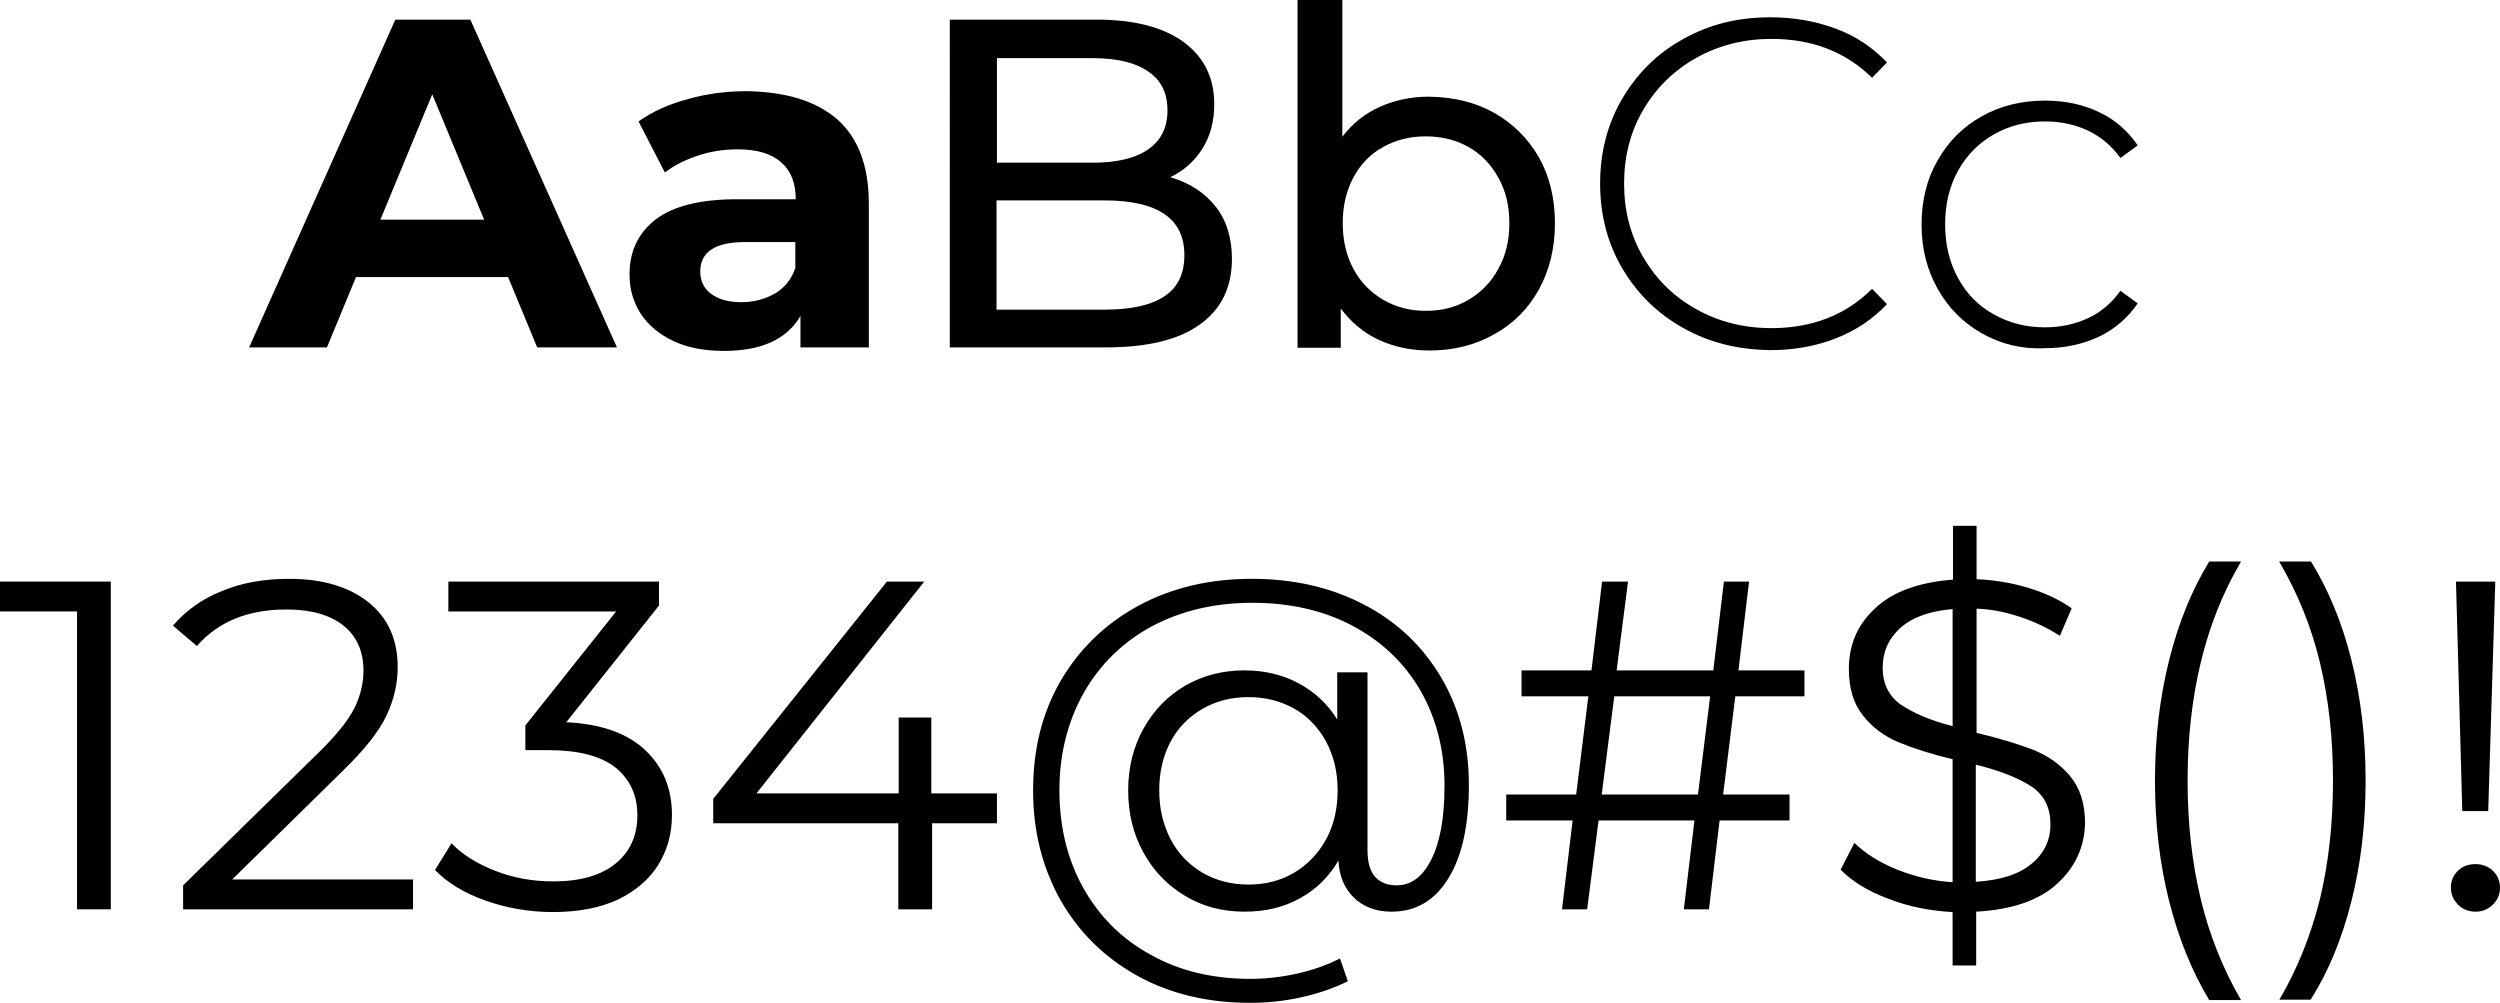 <?xml version="1.0" encoding="utf-8"?>
<!-- Generator: Adobe Illustrator 26.3.1, SVG Export Plug-In . SVG Version: 6.00 Build 0)  -->
<svg version="1.1" id="Layer_1" xmlns="http://www.w3.org/2000/svg" xmlns:xlink="http://www.w3.org/1999/xlink" x="0px" y="0px"
	 viewBox="0 0 636.2 255.2" style="enable-background:new 0 0 636.2 255.2;" xml:space="preserve">
<g>
	<path d="M129.3,70.5H90.6l-7.4,17.9H63.4L100.6,5h19.1l37.3,83.4h-20.3L129.3,70.5z M123.2,55.9L110,24L96.8,55.9H123.2z"/>
	<path d="M213.1,30.4c5.3,4.7,8,11.9,8,21.4v36.6h-17.4v-8c-3.5,6-10,8.9-19.5,8.9c-4.9,0-9.2-0.8-12.8-2.5c-3.6-1.7-6.4-4-8.3-6.9
		c-1.9-2.9-2.9-6.3-2.9-10c0-6,2.2-10.6,6.7-14.1c4.5-3.4,11.4-5.1,20.8-5.1h14.8c0-4.1-1.2-7.2-3.7-9.4c-2.5-2.2-6.2-3.3-11.1-3.3
		c-3.4,0-6.8,0.5-10.1,1.6c-3.3,1.1-6.1,2.5-8.4,4.3l-6.7-13c3.5-2.5,7.7-4.4,12.6-5.7c4.9-1.4,9.9-2,15.1-2
		C200.1,23.4,207.7,25.7,213.1,30.4z M197.2,74.7c2.5-1.5,4.2-3.6,5.2-6.5v-6.6h-12.8c-7.6,0-11.4,2.5-11.4,7.5
		c0,2.4,0.9,4.3,2.8,5.7c1.9,1.4,4.4,2.1,7.7,2.1C191.9,76.9,194.7,76.1,197.2,74.7z"/>
	<path d="M309.3,52.5c2.8,3.5,4.2,8,4.2,13.4c0,7.2-2.7,12.8-8.2,16.7c-5.4,3.9-13.4,5.8-23.8,5.8h-39.8V5h37.4
		c9.5,0,16.9,1.9,22.1,5.7c5.2,3.8,7.8,9.1,7.8,15.8c0,4.4-1,8.1-3,11.3c-2,3.2-4.7,5.6-8.2,7.3C302.7,46.5,306.5,49,309.3,52.5z
		 M253.7,14.7v26.7h24.4c6.1,0,10.8-1.1,14.1-3.4c3.3-2.3,4.9-5.6,4.9-9.9c0-4.4-1.6-7.7-4.9-9.9c-3.3-2.3-8-3.4-14.1-3.4H253.7z
		 M296.3,75.4c3.4-2.2,5.1-5.7,5.1-10.5c0-9.3-6.8-13.9-20.4-13.9h-27.4v27.8h27.4C287.8,78.8,292.9,77.7,296.3,75.4z"/>
	<path d="M380.2,28.7c4.8,2.7,8.6,6.5,11.4,11.3c2.7,4.8,4.1,10.4,4.1,16.8c0,6.4-1.4,12-4.1,16.9c-2.7,4.9-6.5,8.7-11.4,11.4
		c-4.8,2.7-10.3,4.1-16.4,4.1c-4.7,0-9-0.9-12.9-2.7c-3.9-1.8-7.1-4.5-9.7-8v10h-11V0h11.4v34.8c2.5-3.3,5.7-5.9,9.5-7.6
		c3.8-1.7,8-2.6,12.5-2.6C369.9,24.7,375.4,26,380.2,28.7z M373.7,76.3c3.2-1.9,5.8-4.5,7.6-7.9c1.9-3.4,2.8-7.2,2.8-11.6
		c0-4.4-0.9-8.2-2.8-11.6c-1.9-3.4-4.4-6-7.6-7.8c-3.2-1.8-6.9-2.7-10.9-2.7c-4,0-7.6,0.9-10.8,2.7c-3.3,1.8-5.8,4.4-7.6,7.8
		c-1.8,3.4-2.7,7.2-2.7,11.6c0,4.4,0.9,8.2,2.7,11.6c1.8,3.4,4.4,6,7.6,7.9c3.3,1.9,6.9,2.8,10.8,2.8
		C366.9,79.1,370.5,78.2,373.7,76.3z"/>
	<path d="M428.4,83.5c-6.6-3.7-11.7-8.7-15.5-15.1c-3.8-6.4-5.7-13.7-5.7-21.7c0-8,1.9-15.3,5.7-21.7c3.8-6.4,8.9-11.5,15.5-15.1
		c6.6-3.7,13.9-5.5,22.1-5.5c6,0,11.6,1,16.7,2.9c5.1,1.9,9.4,4.8,13,8.6l-3.8,3.9c-6.7-6.6-15.2-9.9-25.6-9.9
		c-7,0-13.3,1.6-19.1,4.8c-5.7,3.2-10.2,7.6-13.5,13.2c-3.3,5.6-4.9,11.9-4.9,18.8s1.6,13.2,4.9,18.8c3.3,5.6,7.7,10,13.5,13.2
		c5.7,3.2,12.1,4.8,19.1,4.8c10.3,0,18.9-3.3,25.6-10l3.8,3.9c-3.6,3.8-7.9,6.7-13,8.7c-5.1,2-10.7,3-16.6,3
		C442.3,89,435,87.2,428.4,83.5z"/>
	<path d="M504.3,84.8c-4.8-2.7-8.5-6.5-11.2-11.3c-2.7-4.8-4.1-10.2-4.1-16.3c0-6.1,1.3-11.6,4.1-16.4c2.7-4.8,6.4-8.5,11.2-11.2
		c4.8-2.7,10.2-4,16.2-4c5,0,9.6,1,13.6,2.9c4.1,1.9,7.4,4.8,9.9,8.5l-4.4,3.2c-2.2-3.1-5-5.4-8.3-7c-3.3-1.5-6.9-2.3-10.9-2.3
		c-4.8,0-9.2,1.1-13,3.3c-3.9,2.2-6.9,5.3-9.1,9.2c-2.2,4-3.3,8.5-3.3,13.7c0,5.2,1.1,9.7,3.3,13.7c2.2,4,5.2,7.1,9.1,9.2
		c3.9,2.2,8.2,3.3,13,3.3c4,0,7.6-0.8,10.9-2.3c3.3-1.5,6.1-3.9,8.3-7l4.4,3.2c-2.5,3.7-5.9,6.6-9.9,8.5c-4.1,1.9-8.6,2.9-13.6,2.9
		C514.4,88.9,509,87.5,504.3,84.8z"/>
	<path d="M28.2,148v83.4h-8.6v-75.8H0V148H28.2z"/>
	<path d="M105.1,223.8v7.6H46.6v-6.1l34.7-34c4.4-4.3,7.3-8,8.9-11.1c1.5-3.1,2.3-6.3,2.3-9.5c0-4.9-1.7-8.8-5.1-11.5
		c-3.4-2.7-8.2-4.1-14.5-4.1c-9.8,0-17.4,3.1-22.8,9.3l-6.1-5.2c3.3-3.8,7.4-6.8,12.5-8.8c5-2.1,10.7-3.1,17.1-3.1
		c8.5,0,15.2,2,20.2,6c5,4,7.4,9.5,7.4,16.5c0,4.3-1,8.4-2.9,12.4c-1.9,4-5.5,8.5-10.8,13.7l-28.4,27.9H105.1z"/>
	<path d="M164.1,190.8c4.6,4.3,6.9,9.8,6.9,16.6c0,4.8-1.2,9-3.5,12.7c-2.3,3.7-5.7,6.6-10.2,8.8c-4.5,2.1-10,3.2-16.6,3.2
		c-6,0-11.7-1-17.1-2.9c-5.4-1.9-9.7-4.5-12.9-7.8l4.2-6.8c2.8,2.9,6.5,5.2,11.1,7c4.6,1.8,9.5,2.7,14.8,2.7
		c6.8,0,12.1-1.5,15.8-4.5c3.7-3,5.6-7.1,5.6-12.3c0-5.2-1.9-9.2-5.6-12.2c-3.7-2.9-9.4-4.4-16.9-4.4h-6v-6.3l23.1-29h-42.7V148
		h53.6v6.1l-23.6,29.7C152.9,184.2,159.6,186.6,164.1,190.8z"/>
	<path d="M253.9,209.5h-16.7v21.9h-8.6v-21.9h-47.1v-6.2l44.2-55.3h9.5l-42.7,53.9h36.2v-19.3h8.3v19.3h16.7V209.5z"/>
	<path d="M347.2,153.9c8.4,4.4,14.9,10.6,19.6,18.6c4.7,8,7,17.1,7,27.3c0,10.1-1.7,18-5.2,23.7c-3.5,5.7-8.3,8.5-14.5,8.5
		c-3.9,0-7.1-1.2-9.5-3.5c-2.4-2.3-3.8-5.5-4-9.5c-2.4,4.1-5.6,7.3-9.8,9.6c-4.1,2.3-8.8,3.4-14.1,3.4c-5.6,0-10.6-1.3-15.1-4
		c-4.5-2.7-8-6.3-10.6-11c-2.6-4.7-3.9-10-3.9-15.8c0-5.9,1.3-11.1,3.9-15.8c2.6-4.6,6.1-8.3,10.6-10.9c4.5-2.6,9.5-3.9,15.1-3.9
		c5.1,0,9.7,1.1,13.8,3.3c4.1,2.2,7.4,5.3,9.8,9.2v-12h7.7v45.2c0,3.2,0.7,5.5,2,6.9c1.3,1.4,3.1,2.1,5.4,2.1c3.7,0,6.7-2.2,8.9-6.7
		c2.2-4.4,3.3-10.6,3.3-18.6c0-9.2-2.1-17.3-6.2-24.4c-4.1-7-9.9-12.5-17.3-16.4c-7.4-3.9-15.9-5.8-25.4-5.8c-9.6,0-18.1,2-25.6,6
		c-7.4,4-13.2,9.7-17.3,16.9c-4.1,7.3-6.2,15.6-6.2,24.8s2,17.6,6.1,24.9c4.1,7.3,9.8,13,17.2,17c7.3,4.1,15.8,6.1,25.3,6.1
		c3.7,0,7.6-0.4,11.7-1.3c4.1-0.9,7.8-2.2,11.1-3.9l2,5.8c-3.4,1.7-7.4,3.1-11.9,4.1c-4.5,1-8.8,1.4-13,1.4
		c-10.8,0-20.4-2.3-28.7-6.9c-8.3-4.6-14.8-11-19.5-19.2c-4.6-8.2-7-17.5-7-27.9c0-10.5,2.3-19.8,7-27.9
		c4.7-8.1,11.3-14.5,19.7-19.1c8.5-4.6,18.1-6.9,28.9-6.9C329.3,147.3,338.8,149.5,347.2,153.9z M329.3,222.1c3.4-2,6.1-4.8,8.1-8.4
		c2-3.6,3-7.8,3-12.6c0-4.7-1-8.8-3-12.5c-2-3.6-4.7-6.4-8.1-8.3c-3.4-1.9-7.3-2.9-11.6-2.9c-4.4,0-8.3,1-11.7,3
		c-3.5,2-6.2,4.8-8.1,8.3c-1.9,3.6-2.9,7.7-2.9,12.4c0,4.7,1,8.8,2.9,12.5c1.9,3.6,4.6,6.4,8.1,8.5c3.5,2,7.4,3,11.7,3
		C322.1,225.1,325.9,224.1,329.3,222.1z"/>
	<path d="M441.6,177.2l-3.1,25h16.9v6.6h-17.8l-2.7,22.6h-6.4l2.7-22.6h-24.4l-2.9,22.6h-6.4l2.7-22.6h-16.9v-6.6h17.8l3.1-25h-17
		v-6.6H405l2.7-22.6h6.6l-2.9,22.6H436l2.7-22.6h6.4l-2.7,22.6h16.8v6.6H441.6z M435.2,177.2h-24.4l-3.2,25h24.5L435.2,177.2z"/>
	<path d="M523.5,224.9c-4.7,4.3-11.6,6.6-20.6,7.1v13.7h-6v-13.6c-5.8-0.3-11.3-1.4-16.4-3.4c-5.1-1.9-9.2-4.4-12.1-7.4l3.5-6.8
		c2.8,2.7,6.4,5,10.9,6.8c4.5,1.8,9.2,2.9,14.1,3.2v-31.3c-5.5-1.3-10.1-2.8-13.7-4.3c-3.7-1.5-6.7-3.8-9.1-6.8
		c-2.4-3-3.6-6.9-3.6-11.9c0-6.1,2.2-11.3,6.7-15.4c4.4-4.2,11-6.6,19.8-7.3v-13.7h6v13.6c4.5,0.2,8.9,0.9,13.2,2.2
		c4.2,1.3,7.9,3,11,5.2l-3,7c-3.3-2.1-6.7-3.7-10.4-4.9c-3.7-1.2-7.3-1.9-10.8-2v31.6c5.9,1.4,10.7,2.9,14.4,4.3
		c3.7,1.5,6.9,3.7,9.4,6.7c2.5,3,3.8,7,3.8,11.9C530.5,215.5,528.1,220.7,523.5,224.9z M483.7,179.3c3.1,2.1,7.4,4,13.2,5.5V155
		c-5.9,0.5-10.3,2.1-13.3,4.8c-3,2.7-4.5,6.1-4.5,10.1C479.1,174,480.7,177.2,483.7,179.3z M517,219.8c3.2-2.6,4.8-6,4.8-10
		c0-4.3-1.6-7.5-4.9-9.7c-3.3-2.1-7.9-4-14.1-5.5v29.8C509.1,224,513.8,222.5,517,219.8z"/>
	<path d="M552,229.3c-2.4-9.5-3.6-19.7-3.6-30.6c0-10.9,1.2-21.1,3.6-30.7c2.4-9.6,5.8-17.9,10.2-25.1h8.1
		c-4.7,8-8.1,16.6-10.3,25.9c-2.2,9.2-3.3,19.2-3.3,29.9c0,10.7,1.1,20.7,3.3,29.9c2.2,9.2,5.6,17.8,10.3,25.9h-8.1
		C557.8,247.2,554.4,238.8,552,229.3z"/>
	<path d="M580,254.5c4.7-8,8.1-16.6,10.4-25.8c2.2-9.2,3.3-19.2,3.3-30c0-10.8-1.1-20.8-3.3-30c-2.2-9.2-5.7-17.8-10.4-25.8h8.1
		c4.4,7.1,7.9,15.5,10.3,25.1c2.4,9.6,3.6,19.8,3.6,30.7c0,10.9-1.2,21.1-3.6,30.6c-2.4,9.5-5.8,17.9-10.4,25.1H580z"/>
	<path d="M625.5,230.2c-1.2-1.2-1.8-2.7-1.8-4.3c0-1.7,0.6-3.2,1.8-4.3c1.2-1.2,2.7-1.7,4.5-1.7c1.7,0,3.2,0.6,4.4,1.7
		c1.2,1.2,1.8,2.6,1.8,4.3c0,1.7-0.6,3.1-1.8,4.3c-1.2,1.2-2.7,1.8-4.4,1.8C628.2,232,626.7,231.4,625.5,230.2z M625,148h10
		l-1.8,58.4h-6.6L625,148z"/>
</g>
</svg>
